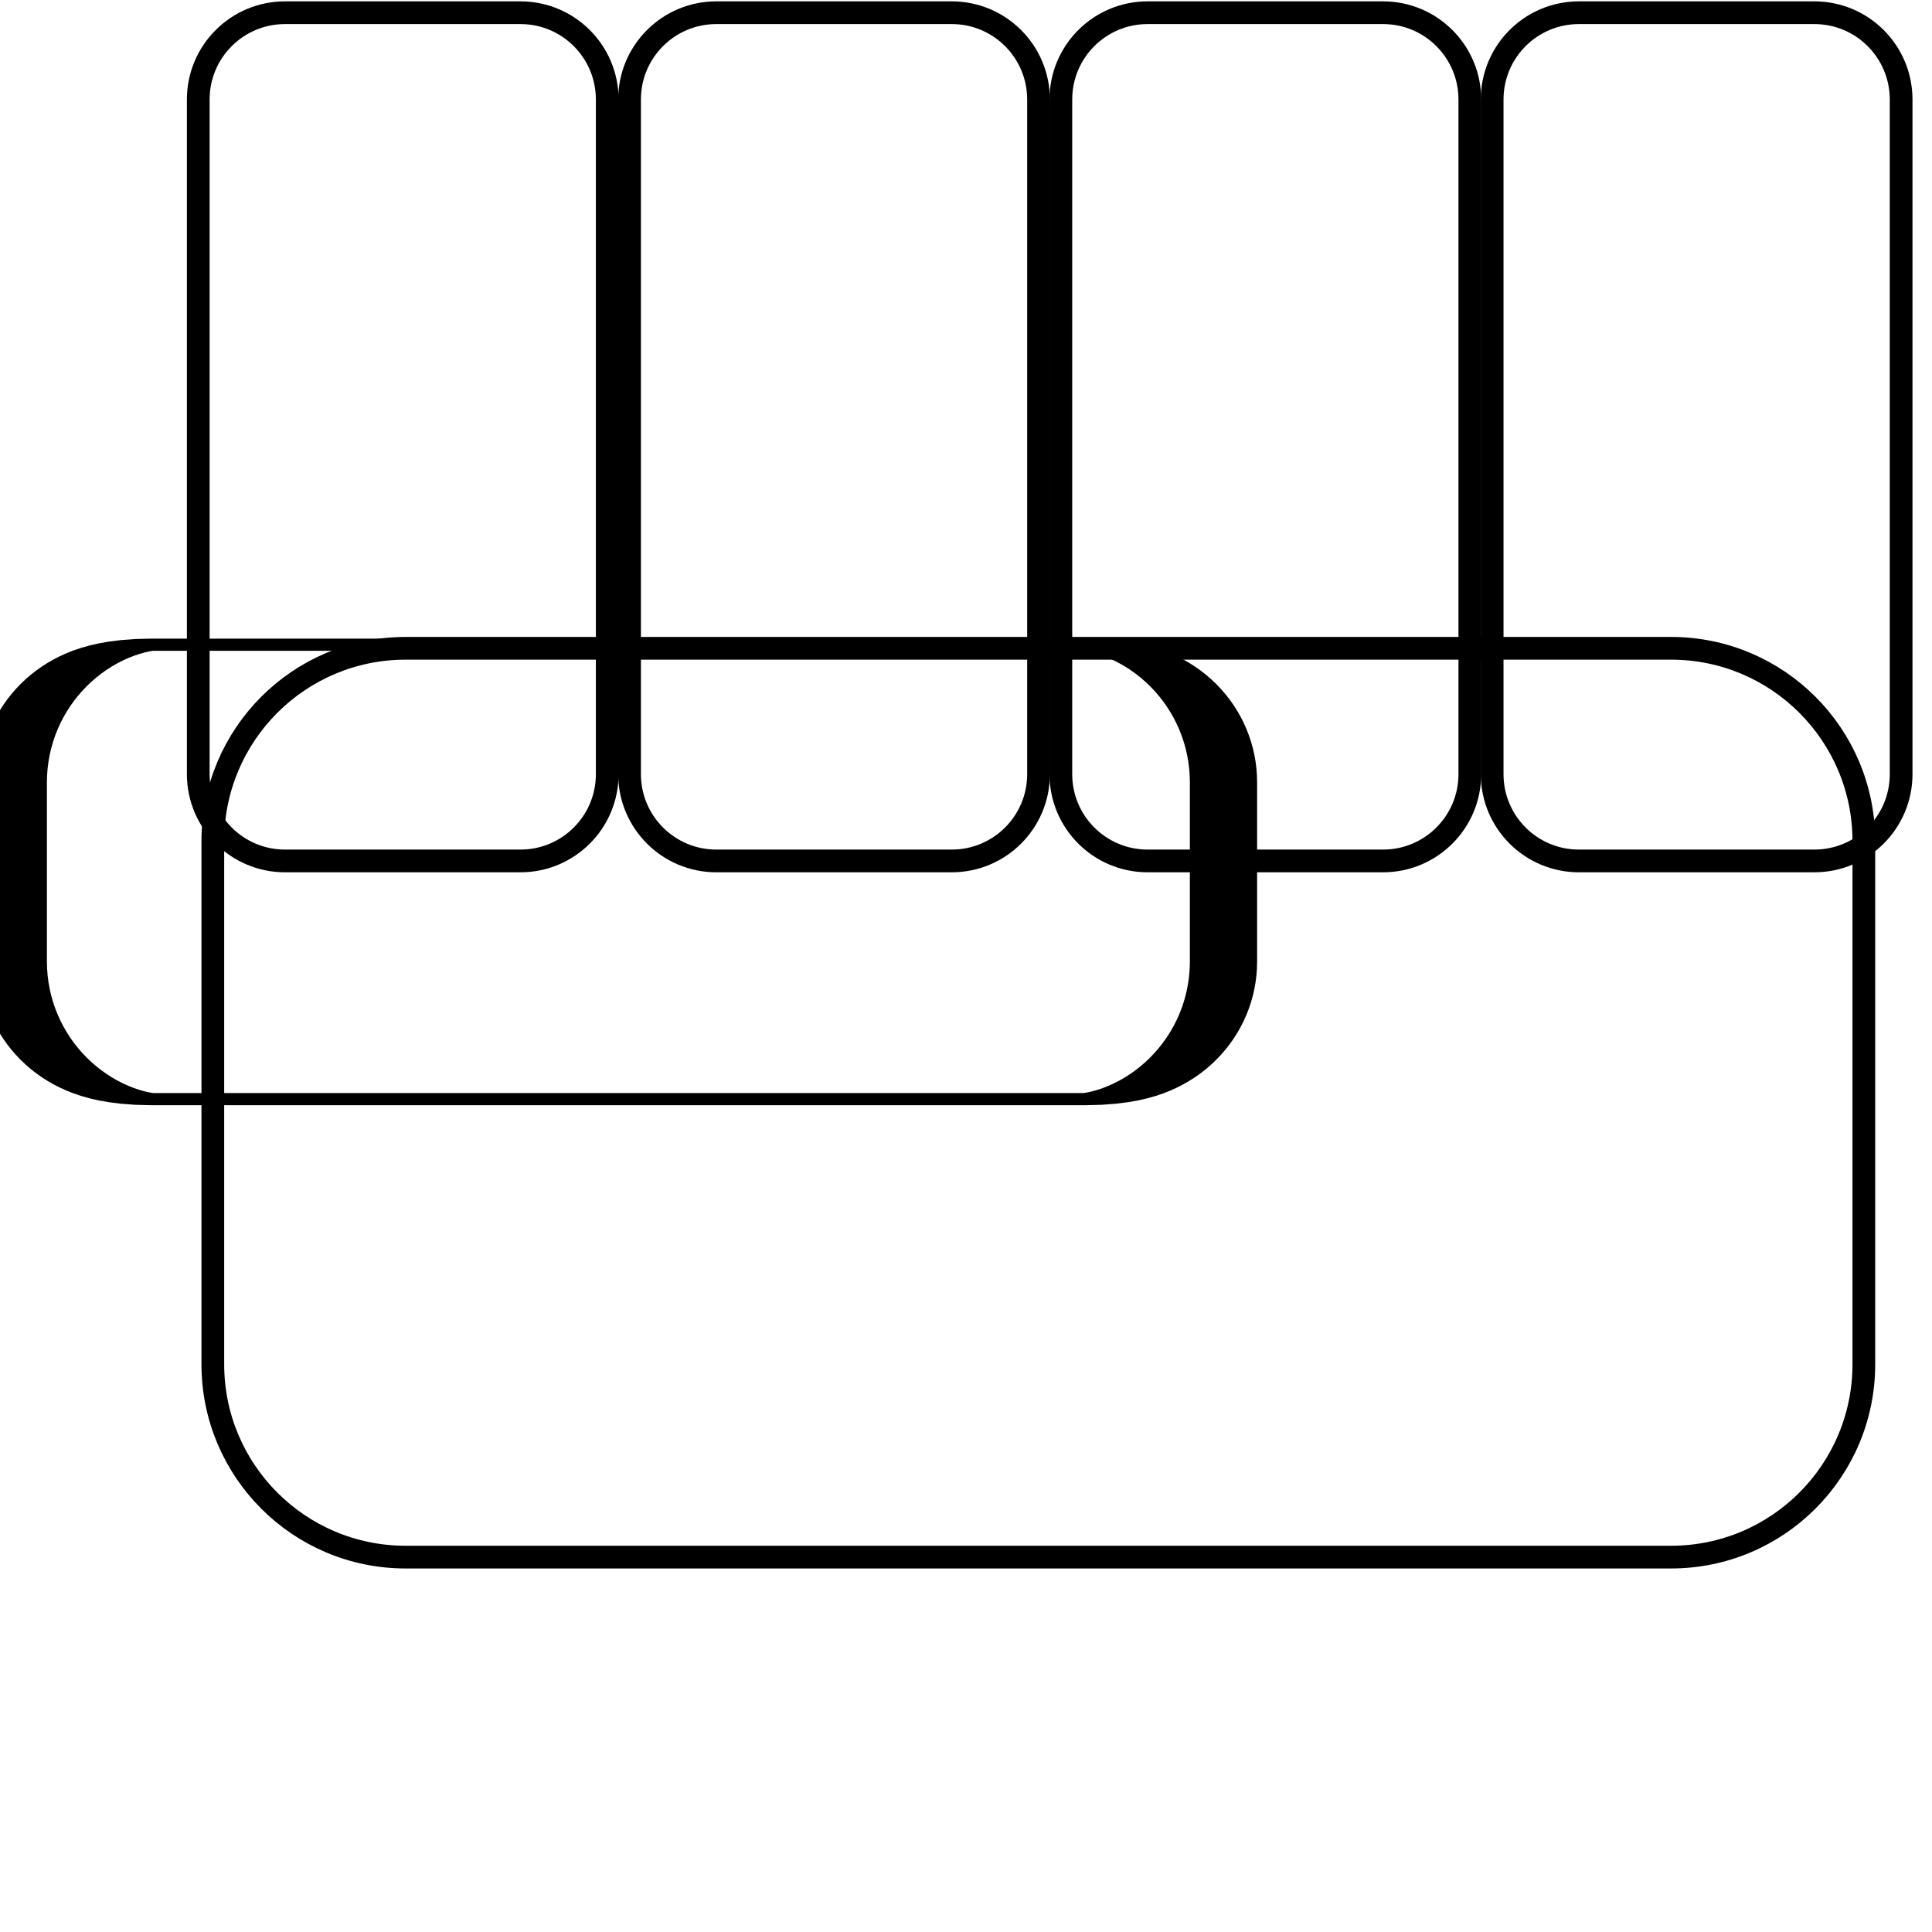 <?xml version="1.0" encoding="UTF-8" standalone="no" ?>
<!DOCTYPE svg PUBLIC "-//W3C//DTD SVG 1.1//EN" "http://www.w3.org/Graphics/SVG/1.1/DTD/svg11.dtd">
<svg xmlns="http://www.w3.org/2000/svg" xmlns:xlink="http://www.w3.org/1999/xlink" version="1.1" width="100" height="100" viewBox="0 0 500 500" xml:space="preserve">
<desc>Created with Fabric.js 4.6.0</desc>
<defs>
</defs>
<g transform="matrix(1.96 0 0 1.96 104.23 113.05)" id="VIAfAhJyvtPfKzSugJrvC"  >
<path style="stroke: rgb(0,0,0); stroke-width: 3; stroke-dasharray: none; stroke-linecap: butt; stroke-dashoffset: 0; stroke-linejoin: miter; stroke-miterlimit: 4; fill: none; fill-rule: nonzero; opacity: 1;" vector-effect="non-scaling-stroke"  transform=" translate(0, 0)" d="M -27 -44.545 C -27 -50.871 -21.871 -56 -15.545 -56 L 15.545 -56 L 15.545 -56 C 21.871 -56 27 -50.871 27 -44.545 L 27 44.545 L 27 44.545 C 27 50.871 21.871 56 15.545 56 L -15.545 56 L -15.545 56 C -21.871 56 -27 50.871 -27 44.545 z" stroke-linecap="round" />
</g>
<g transform="matrix(1.96 0 0 1.96 327.47 113.05)" id="pRp8THtJMkwUjCMuU5gG_"  >
<path style="stroke: rgb(0,0,0); stroke-width: 3; stroke-dasharray: none; stroke-linecap: butt; stroke-dashoffset: 0; stroke-linejoin: miter; stroke-miterlimit: 4; fill: none; fill-rule: nonzero; opacity: 1;" vector-effect="non-scaling-stroke"  transform=" translate(0, 0)" d="M -27 -44.545 C -27 -50.871 -21.871 -56 -15.545 -56 L 15.545 -56 L 15.545 -56 C 21.871 -56 27 -50.871 27 -44.545 L 27 44.545 L 27 44.545 C 27 50.871 21.871 56 15.545 56 L -15.545 56 L -15.545 56 C -21.871 56 -27 50.871 -27 44.545 z" stroke-linecap="round" />
</g>
<g transform="matrix(1.96 0 0 1.96 215.85 113.05)" id="FF9MrMfXDyL6TuUVlQStp"  >
<path style="stroke: rgb(0,0,0); stroke-width: 3; stroke-dasharray: none; stroke-linecap: butt; stroke-dashoffset: 0; stroke-linejoin: miter; stroke-miterlimit: 4; fill: none; fill-rule: nonzero; opacity: 1;" vector-effect="non-scaling-stroke"  transform=" translate(0, 0)" d="M -27 -44.545 C -27 -50.871 -21.871 -56 -15.545 -56 L 15.545 -56 L 15.545 -56 C 21.871 -56 27 -50.871 27 -44.545 L 27 44.545 L 27 44.545 C 27 50.871 21.871 56 15.545 56 L -15.545 56 L -15.545 56 C -21.871 56 -27 50.871 -27 44.545 z" stroke-linecap="round" />
</g>
<g transform="matrix(5.8 0 0 1.05 160.04 225.65)" id="2U0_8e3lx8_abeBAnanoF"  >
<path style="stroke: rgb(0,0,0); stroke-width: 3; stroke-dasharray: none; stroke-linecap: butt; stroke-dashoffset: 0; stroke-linejoin: miter; stroke-miterlimit: 4; fill: none; fill-rule: nonzero; opacity: 1;" vector-effect="non-scaling-stroke"  transform=" translate(0, 0)" d="M -27 -22.062 C -27 -40.805 -24.242 -56 -20.84 -56 L 20.84 -56 L 20.84 -56 C 24.242 -56 27 -40.805 27 -22.062 L 27 22.062 L 27 22.062 C 27 40.805 24.242 56 20.84 56 L -20.84 56 L -20.84 56 C -24.242 56 -27 40.805 -27 22.062 z" stroke-linecap="round" />
</g>
<g transform="matrix(1.96 0 0 1.96 439.09 113.05)" id="ltEuvVoGnOKY4wvR9rJbF"  >
<path style="stroke: rgb(0,0,0); stroke-width: 3; stroke-dasharray: none; stroke-linecap: butt; stroke-dashoffset: 0; stroke-linejoin: miter; stroke-miterlimit: 4; fill: none; fill-rule: nonzero; opacity: 1;" vector-effect="non-scaling-stroke"  transform=" translate(0, 0)" d="M -27 -44.545 C -27 -50.871 -21.871 -56 -15.545 -56 L 15.545 -56 L 15.545 -56 C 21.871 -56 27 -50.871 27 -44.545 L 27 44.545 L 27 44.545 C 27 50.871 21.871 56 15.545 56 L -15.545 56 L -15.545 56 C -21.871 56 -27 50.871 -27 44.545 z" stroke-linecap="round" />
</g>
<g transform="matrix(1.96 0 0 1.96 268.72 285.38)" id="TGVlVWkiIb3sOCRdJPyOp"  >
<path style="stroke: rgb(0,0,0); stroke-width: 3; stroke-dasharray: none; stroke-linecap: butt; stroke-dashoffset: 0; stroke-linejoin: miter; stroke-miterlimit: 4; fill: none; fill-rule: nonzero; opacity: 1;" vector-effect="non-scaling-stroke"  transform=" translate(0, 0)" d="M -109 -34.544 C -109 -48.603 -97.603 -60 -83.544 -60 L 83.544 -60 L 83.544 -60 C 97.603 -60 109 -48.603 109 -34.544 L 109 34.544 L 109 34.544 C 109 48.603 97.603 60 83.544 60 L -83.544 60 L -83.544 60 C -97.603 60 -109 48.603 -109 34.544 z" stroke-linecap="round" />
</g>
</svg>